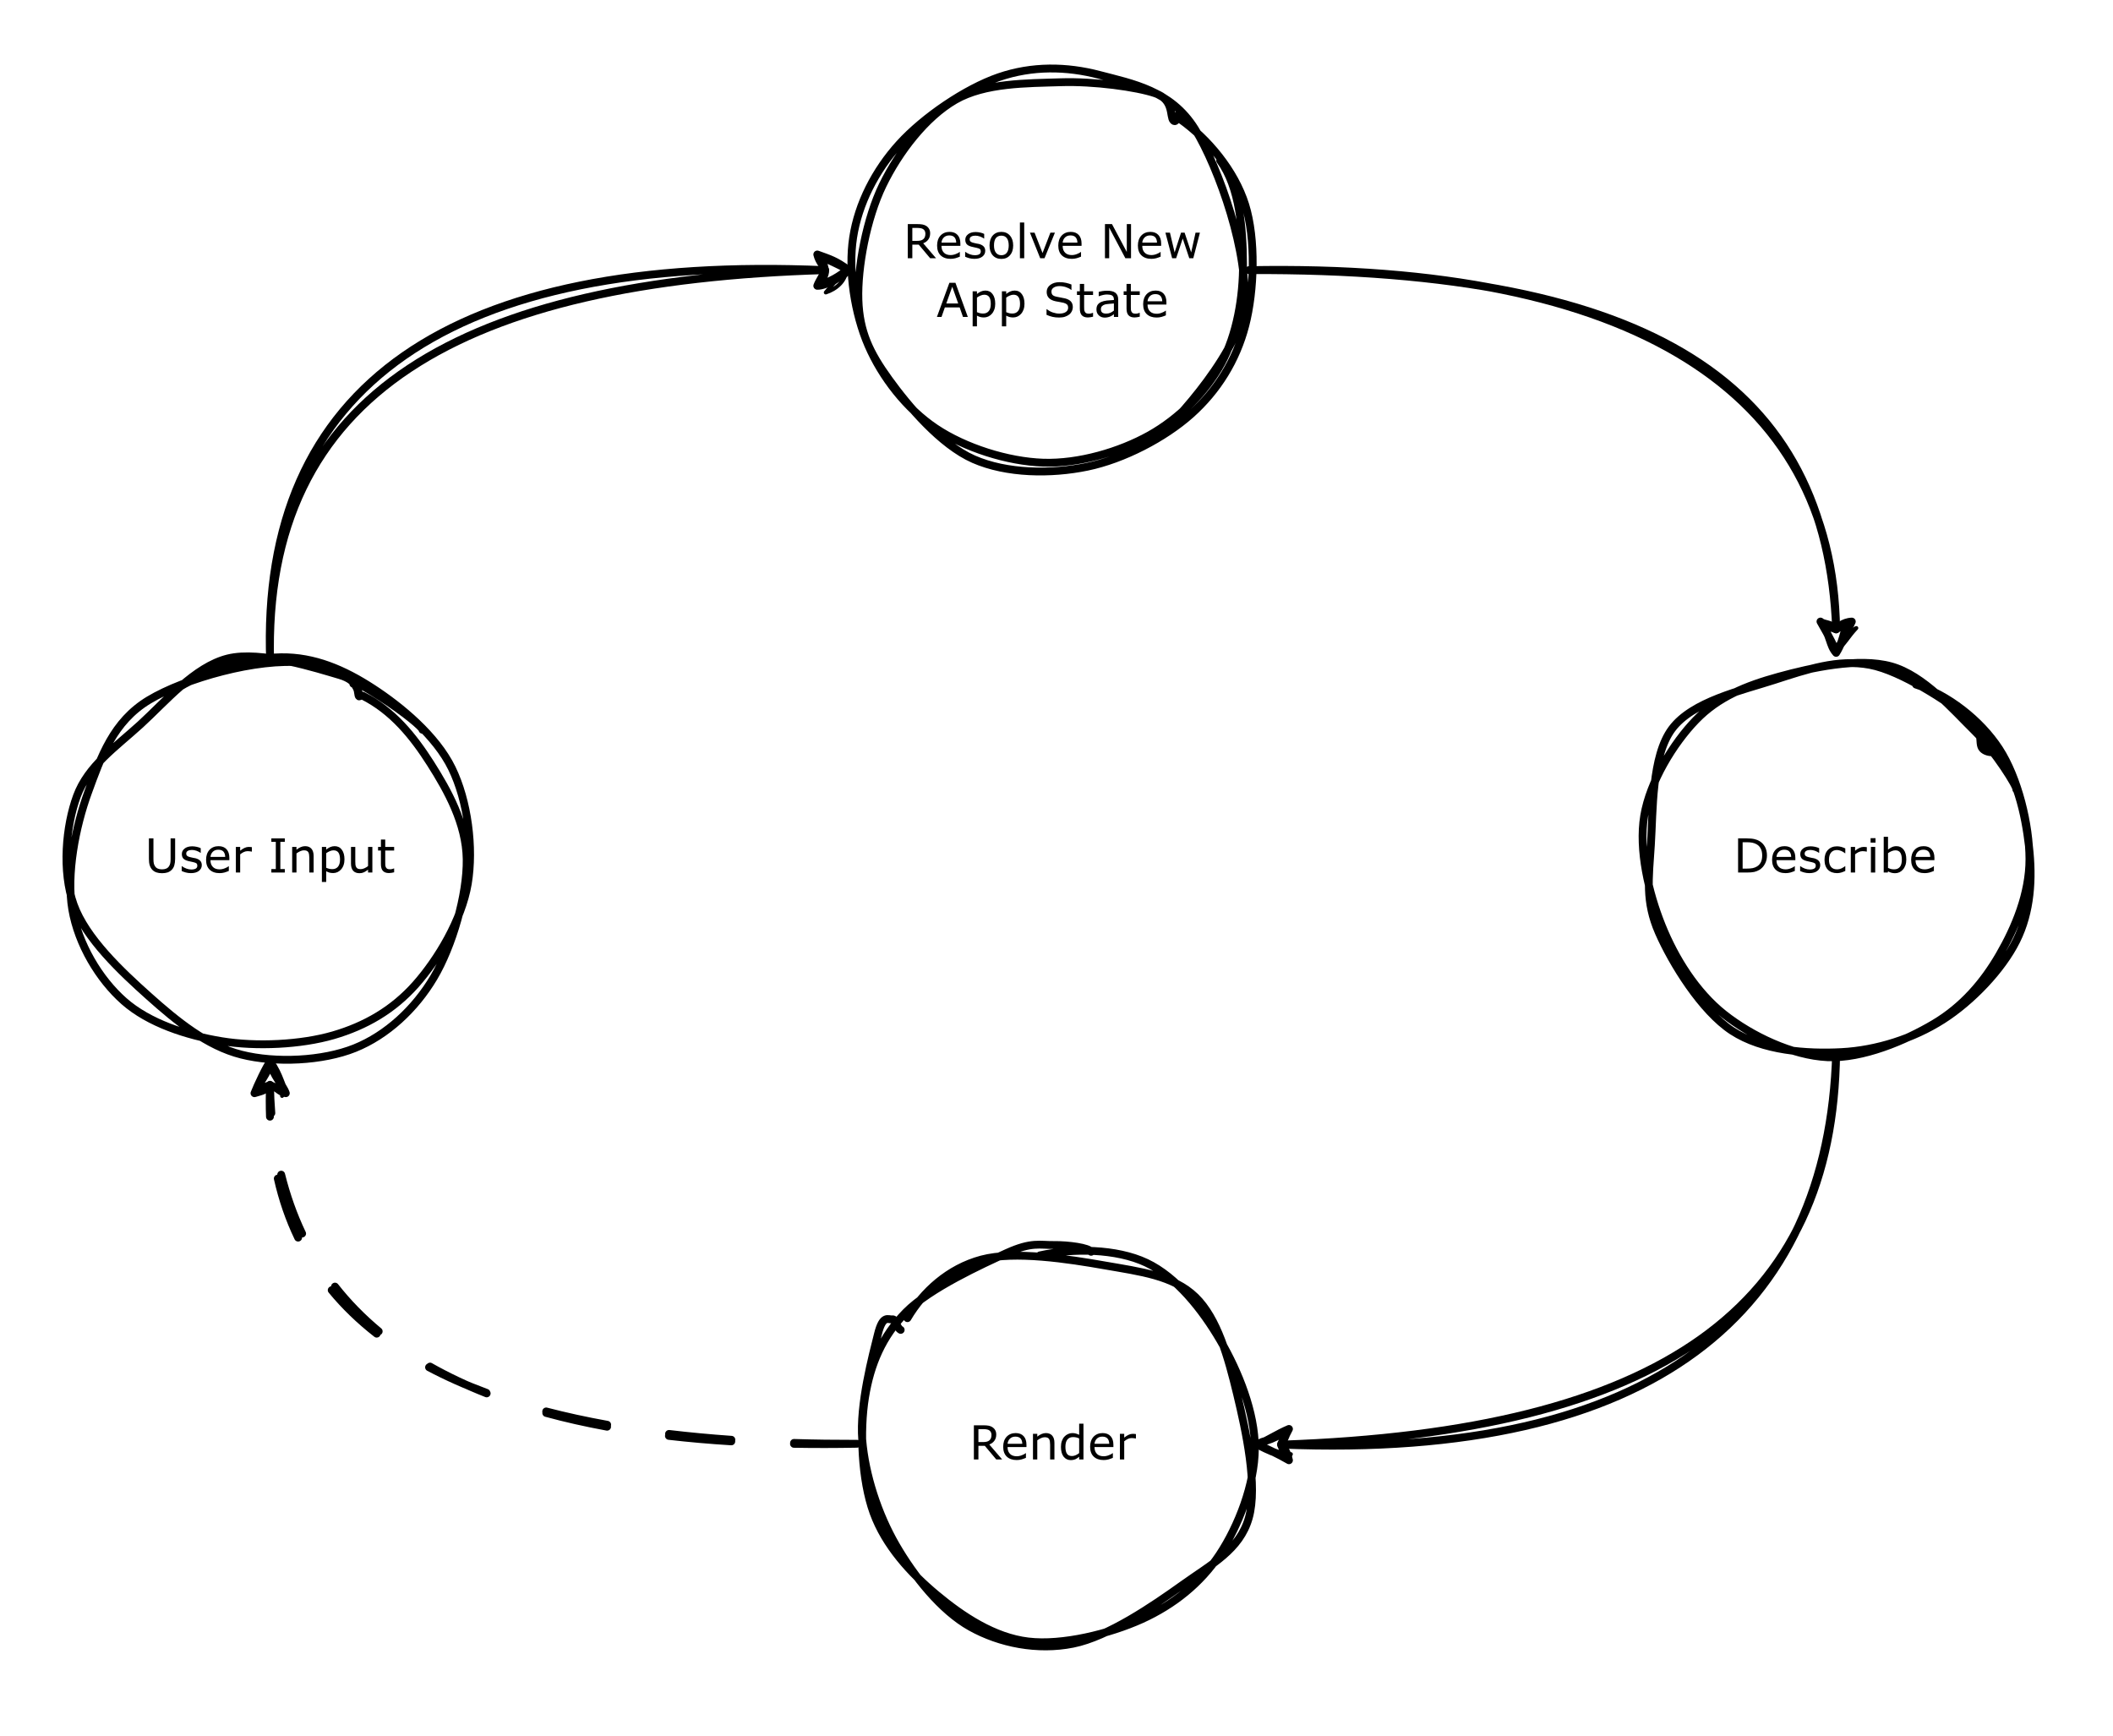 <?xml version="1.0" encoding="UTF-8" standalone="no"?>
<svg
   width="437.04pt"
   height="359.04pt"
   viewBox="0 0 437.04 359.04"
   version="1.1"
   id="svg215"
   xmlns:xlink="http://www.w3.org/1999/xlink"
   xmlns="http://www.w3.org/2000/svg"
   xmlns:svg="http://www.w3.org/2000/svg">
  <defs
     id="defs77">
    <g
       id="g75">
      <g
         id="glyph-0-0">
        <path
           d="M 1.219 0 L 1.219 -7.297 L 8.5 -7.297 L 8.5 0 Z M 1.828 -0.609 L 7.891 -0.609 L 7.891 -6.688 L 1.828 -6.688 Z M 1.828 -0.609 "
           id="path2" />
      </g>
      <g
         id="glyph-0-1">
        <path
           d="M 6.266 -2.844 C 6.266 -2.32 6.207 -1.867 6.094 -1.484 C 5.988 -1.109 5.805 -0.797 5.547 -0.547 C 5.305 -0.305 5.02 -0.129 4.688 -0.016 C 4.363 0.086 3.984 0.141 3.547 0.141 C 3.109 0.141 2.723 0.082 2.391 -0.031 C 2.066 -0.145 1.789 -0.316 1.562 -0.547 C 1.312 -0.805 1.129 -1.117 1.016 -1.484 C 0.898 -1.848 0.844 -2.301 0.844 -2.844 L 0.844 -7.062 L 1.781 -7.062 L 1.781 -2.797 C 1.781 -2.41 1.805 -2.102 1.859 -1.875 C 1.91 -1.656 2 -1.457 2.125 -1.281 C 2.258 -1.07 2.445 -0.914 2.688 -0.812 C 2.926 -0.707 3.211 -0.656 3.547 -0.656 C 3.891 -0.656 4.18 -0.707 4.422 -0.812 C 4.66 -0.914 4.848 -1.07 4.984 -1.281 C 5.109 -1.457 5.195 -1.66 5.25 -1.891 C 5.301 -2.129 5.328 -2.422 5.328 -2.766 L 5.328 -7.062 L 6.266 -7.062 Z M 6.266 -2.844 "
           id="path5" />
      </g>
      <g
         id="glyph-0-2">
        <path
           d="M 4.672 -1.531 C 4.672 -1.039 4.469 -0.641 4.062 -0.328 C 3.664 -0.023 3.117 0.125 2.422 0.125 C 2.035 0.125 1.676 0.078 1.344 -0.016 C 1.02 -0.109 0.742 -0.207 0.516 -0.312 L 0.516 -1.312 L 0.562 -1.312 C 0.844 -1.102 1.156 -0.938 1.5 -0.812 C 1.852 -0.688 2.188 -0.625 2.5 -0.625 C 2.895 -0.625 3.203 -0.688 3.422 -0.812 C 3.641 -0.938 3.75 -1.141 3.75 -1.422 C 3.75 -1.629 3.691 -1.785 3.578 -1.891 C 3.453 -1.992 3.219 -2.082 2.875 -2.156 C 2.75 -2.188 2.582 -2.223 2.375 -2.266 C 2.176 -2.305 1.992 -2.348 1.828 -2.391 C 1.359 -2.516 1.023 -2.691 0.828 -2.922 C 0.641 -3.16 0.547 -3.457 0.547 -3.812 C 0.547 -4.031 0.586 -4.234 0.672 -4.422 C 0.766 -4.617 0.906 -4.789 1.094 -4.938 C 1.27 -5.094 1.492 -5.211 1.766 -5.297 C 2.035 -5.379 2.344 -5.422 2.688 -5.422 C 3 -5.422 3.316 -5.383 3.641 -5.312 C 3.973 -5.238 4.242 -5.145 4.453 -5.031 L 4.453 -4.078 L 4.406 -4.078 C 4.176 -4.242 3.898 -4.383 3.578 -4.5 C 3.254 -4.613 2.938 -4.672 2.625 -4.672 C 2.289 -4.672 2.008 -4.609 1.781 -4.484 C 1.562 -4.359 1.453 -4.172 1.453 -3.922 C 1.453 -3.711 1.52 -3.551 1.656 -3.438 C 1.789 -3.32 2.008 -3.234 2.312 -3.172 C 2.469 -3.129 2.648 -3.086 2.859 -3.047 C 3.066 -3.016 3.238 -2.984 3.375 -2.953 C 3.781 -2.848 4.098 -2.68 4.328 -2.453 C 4.555 -2.223 4.672 -1.914 4.672 -1.531 Z M 4.672 -1.531 "
           id="path8" />
      </g>
      <g
         id="glyph-0-3">
        <path
           d="M 5.312 -2.562 L 1.406 -2.562 C 1.406 -2.227 1.453 -1.941 1.547 -1.703 C 1.648 -1.461 1.785 -1.266 1.953 -1.109 C 2.117 -0.953 2.316 -0.836 2.547 -0.766 C 2.773 -0.691 3.023 -0.656 3.297 -0.656 C 3.648 -0.656 4.008 -0.727 4.375 -0.875 C 4.75 -1.02 5.008 -1.16 5.156 -1.297 L 5.203 -1.297 L 5.203 -0.328 C 4.91 -0.203 4.602 -0.094 4.281 0 C 3.969 0.082 3.641 0.125 3.297 0.125 C 2.422 0.125 1.734 -0.113 1.234 -0.594 C 0.742 -1.07 0.5 -1.75 0.5 -2.625 C 0.5 -3.488 0.734 -4.176 1.203 -4.688 C 1.68 -5.195 2.305 -5.453 3.078 -5.453 C 3.797 -5.453 4.348 -5.238 4.734 -4.812 C 5.117 -4.395 5.312 -3.805 5.312 -3.047 Z M 4.453 -3.234 C 4.441 -3.703 4.32 -4.066 4.094 -4.328 C 3.863 -4.586 3.508 -4.719 3.031 -4.719 C 2.551 -4.719 2.172 -4.578 1.891 -4.297 C 1.609 -4.016 1.445 -3.66 1.406 -3.234 Z M 4.453 -3.234 "
           id="path11" />
      </g>
      <g
         id="glyph-0-4">
        <path
           d="M 4.188 -4.328 L 4.141 -4.328 C 4.004 -4.359 3.875 -4.379 3.75 -4.391 C 3.625 -4.41 3.477 -4.422 3.312 -4.422 C 3.031 -4.422 2.758 -4.359 2.5 -4.234 C 2.25 -4.109 2.004 -3.953 1.766 -3.766 L 1.766 0 L 0.875 0 L 0.875 -5.297 L 1.766 -5.297 L 1.766 -4.516 C 2.117 -4.797 2.43 -4.992 2.703 -5.109 C 2.973 -5.234 3.25 -5.297 3.531 -5.297 C 3.688 -5.297 3.801 -5.289 3.875 -5.281 C 3.945 -5.281 4.051 -5.27 4.188 -5.25 Z M 4.188 -4.328 "
           id="path14" />
      </g>
      <g
         id="glyph-0-5" />
      <g
         id="glyph-0-6">
        <path
           d="M 3.438 0 L 0.656 0 L 0.656 -0.719 L 1.578 -0.719 L 1.578 -6.344 L 0.656 -6.344 L 0.656 -7.062 L 3.438 -7.062 L 3.438 -6.344 L 2.516 -6.344 L 2.516 -0.719 L 3.438 -0.719 Z M 3.438 0 "
           id="path18" />
      </g>
      <g
         id="glyph-0-7">
        <path
           d="M 5.312 0 L 4.422 0 L 4.422 -3.016 C 4.422 -3.266 4.406 -3.492 4.375 -3.703 C 4.344 -3.922 4.289 -4.086 4.219 -4.203 C 4.133 -4.336 4.02 -4.438 3.875 -4.5 C 3.727 -4.562 3.535 -4.594 3.297 -4.594 C 3.055 -4.594 2.801 -4.531 2.531 -4.406 C 2.27 -4.289 2.016 -4.141 1.766 -3.953 L 1.766 0 L 0.875 0 L 0.875 -5.297 L 1.766 -5.297 L 1.766 -4.719 C 2.047 -4.945 2.332 -5.125 2.625 -5.25 C 2.926 -5.383 3.234 -5.453 3.547 -5.453 C 4.117 -5.453 4.555 -5.273 4.859 -4.922 C 5.16 -4.578 5.312 -4.082 5.312 -3.438 Z M 5.312 0 "
           id="path21" />
      </g>
      <g
         id="glyph-0-8">
        <path
           d="M 5.547 -2.719 C 5.547 -2.281 5.484 -1.883 5.359 -1.531 C 5.234 -1.176 5.055 -0.875 4.828 -0.625 C 4.617 -0.395 4.375 -0.211 4.094 -0.078 C 3.812 0.047 3.516 0.109 3.203 0.109 C 2.922 0.109 2.664 0.078 2.438 0.016 C 2.219 -0.047 1.992 -0.141 1.766 -0.266 L 1.766 1.953 L 0.875 1.953 L 0.875 -5.297 L 1.766 -5.297 L 1.766 -4.75 C 2.004 -4.945 2.27 -5.113 2.562 -5.25 C 2.863 -5.383 3.18 -5.453 3.516 -5.453 C 4.148 -5.453 4.645 -5.207 5 -4.719 C 5.363 -4.238 5.547 -3.57 5.547 -2.719 Z M 4.625 -2.688 C 4.625 -3.332 4.516 -3.812 4.297 -4.125 C 4.078 -4.438 3.738 -4.594 3.281 -4.594 C 3.031 -4.594 2.773 -4.535 2.516 -4.422 C 2.254 -4.316 2.004 -4.176 1.766 -4 L 1.766 -0.984 C 2.023 -0.879 2.242 -0.805 2.422 -0.766 C 2.609 -0.723 2.816 -0.703 3.047 -0.703 C 3.535 -0.703 3.922 -0.867 4.203 -1.203 C 4.484 -1.535 4.625 -2.031 4.625 -2.688 Z M 4.625 -2.688 "
           id="path24" />
      </g>
      <g
         id="glyph-0-9">
        <path
           d="M 5.266 0 L 4.375 0 L 4.375 -0.594 C 4.07 -0.352 3.785 -0.172 3.516 -0.047 C 3.242 0.078 2.941 0.141 2.609 0.141 C 2.047 0.141 1.609 -0.023 1.297 -0.359 C 0.992 -0.703 0.844 -1.203 0.844 -1.859 L 0.844 -5.297 L 1.734 -5.297 L 1.734 -2.281 C 1.734 -2.008 1.742 -1.781 1.766 -1.594 C 1.797 -1.406 1.852 -1.238 1.938 -1.094 C 2.02 -0.957 2.129 -0.859 2.266 -0.797 C 2.398 -0.734 2.598 -0.703 2.859 -0.703 C 3.086 -0.703 3.336 -0.758 3.609 -0.875 C 3.891 -1 4.145 -1.156 4.375 -1.344 L 4.375 -5.297 L 5.266 -5.297 Z M 5.266 0 "
           id="path27" />
      </g>
      <g
         id="glyph-0-10">
        <path
           d="M 3.625 -0.047 C 3.457 -0.004 3.273 0.031 3.078 0.062 C 2.879 0.094 2.703 0.109 2.547 0.109 C 2.004 0.109 1.594 -0.035 1.312 -0.328 C 1.031 -0.617 0.891 -1.086 0.891 -1.734 L 0.891 -4.547 L 0.297 -4.547 L 0.297 -5.297 L 0.891 -5.297 L 0.891 -6.828 L 1.781 -6.828 L 1.781 -5.297 L 3.625 -5.297 L 3.625 -4.547 L 1.781 -4.547 L 1.781 -2.141 C 1.781 -1.859 1.785 -1.641 1.797 -1.484 C 1.816 -1.328 1.863 -1.18 1.938 -1.047 C 2.008 -0.922 2.102 -0.828 2.219 -0.766 C 2.344 -0.703 2.531 -0.672 2.781 -0.672 C 2.926 -0.672 3.078 -0.691 3.234 -0.734 C 3.398 -0.785 3.516 -0.82 3.578 -0.844 L 3.625 -0.844 Z M 3.625 -0.047 "
           id="path30" />
      </g>
      <g
         id="glyph-0-11">
        <path
           d="M 6.797 0 L 5.578 0 L 3.219 -2.812 L 1.891 -2.812 L 1.891 0 L 0.953 0 L 0.953 -7.062 L 2.922 -7.062 C 3.348 -7.062 3.703 -7.035 3.984 -6.984 C 4.273 -6.93 4.535 -6.832 4.766 -6.688 C 5.023 -6.52 5.223 -6.312 5.359 -6.062 C 5.504 -5.82 5.578 -5.516 5.578 -5.141 C 5.578 -4.629 5.445 -4.203 5.188 -3.859 C 4.938 -3.516 4.586 -3.258 4.141 -3.094 Z M 4.594 -5.078 C 4.594 -5.273 4.555 -5.453 4.484 -5.609 C 4.422 -5.766 4.305 -5.898 4.141 -6.016 C 4.004 -6.109 3.844 -6.172 3.656 -6.203 C 3.469 -6.242 3.25 -6.266 3 -6.266 L 1.891 -6.266 L 1.891 -3.594 L 2.844 -3.594 C 3.133 -3.594 3.391 -3.617 3.609 -3.672 C 3.836 -3.723 4.031 -3.82 4.188 -3.969 C 4.32 -4.094 4.422 -4.238 4.484 -4.406 C 4.555 -4.582 4.594 -4.805 4.594 -5.078 Z M 4.594 -5.078 "
           id="path33" />
      </g>
      <g
         id="glyph-0-12">
        <path
           d="M 5.391 -2.641 C 5.391 -1.785 5.164 -1.109 4.719 -0.609 C 4.281 -0.109 3.691 0.141 2.953 0.141 C 2.203 0.141 1.602 -0.109 1.156 -0.609 C 0.719 -1.109 0.5 -1.785 0.5 -2.641 C 0.5 -3.504 0.719 -4.188 1.156 -4.688 C 1.602 -5.195 2.203 -5.453 2.953 -5.453 C 3.691 -5.453 4.281 -5.195 4.719 -4.688 C 5.164 -4.188 5.391 -3.504 5.391 -2.641 Z M 4.469 -2.641 C 4.469 -3.328 4.332 -3.836 4.062 -4.172 C 3.801 -4.504 3.43 -4.672 2.953 -4.672 C 2.461 -4.672 2.082 -4.504 1.812 -4.172 C 1.551 -3.836 1.422 -3.328 1.422 -2.641 C 1.422 -1.984 1.555 -1.484 1.828 -1.141 C 2.098 -0.797 2.473 -0.625 2.953 -0.625 C 3.422 -0.625 3.789 -0.789 4.062 -1.125 C 4.332 -1.469 4.469 -1.973 4.469 -2.641 Z M 4.469 -2.641 "
           id="path36" />
      </g>
      <g
         id="glyph-0-13">
        <path
           d="M 1.781 0 L 0.891 0 L 0.891 -7.391 L 1.781 -7.391 Z M 1.781 0 "
           id="path39" />
      </g>
      <g
         id="glyph-0-14">
        <path
           d="M 5.469 -5.297 L 3.312 0 L 2.422 0 L 0.297 -5.297 L 1.25 -5.297 L 2.906 -1.078 L 4.531 -5.297 Z M 5.469 -5.297 "
           id="path42" />
      </g>
      <g
         id="glyph-0-15">
        <path
           d="M 6.344 0 L 5.172 0 L 1.828 -6.328 L 1.828 0 L 0.953 0 L 0.953 -7.062 L 2.406 -7.062 L 5.469 -1.297 L 5.469 -7.062 L 6.344 -7.062 Z M 6.344 0 "
           id="path45" />
      </g>
      <g
         id="glyph-0-16">
        <path
           d="M 7.547 -5.297 L 6.172 0 L 5.344 0 L 3.984 -4.078 L 2.625 0 L 1.797 0 L 0.406 -5.297 L 1.344 -5.297 L 2.312 -1.203 L 3.641 -5.297 L 4.375 -5.297 L 5.734 -1.203 L 6.641 -5.297 Z M 7.547 -5.297 "
           id="path48" />
      </g>
      <g
         id="glyph-0-17">
        <path
           d="M 6.516 0 L 5.516 0 L 4.828 -1.969 L 1.766 -1.969 L 1.078 0 L 0.125 0 L 2.703 -7.062 L 3.953 -7.062 Z M 4.531 -2.781 L 3.297 -6.25 L 2.062 -2.781 Z M 4.531 -2.781 "
           id="path51" />
      </g>
      <g
         id="glyph-0-18">
        <path
           d="M 6.078 -2.016 C 6.078 -1.742 6.016 -1.473 5.891 -1.203 C 5.766 -0.93 5.586 -0.703 5.359 -0.516 C 5.098 -0.316 4.801 -0.16 4.469 -0.047 C 4.133 0.066 3.727 0.125 3.25 0.125 C 2.738 0.125 2.281 0.078 1.875 -0.016 C 1.469 -0.109 1.055 -0.25 0.641 -0.438 L 0.641 -1.609 L 0.703 -1.609 C 1.055 -1.316 1.469 -1.086 1.938 -0.922 C 2.406 -0.766 2.848 -0.688 3.266 -0.688 C 3.848 -0.688 4.301 -0.797 4.625 -1.016 C 4.945 -1.234 5.109 -1.523 5.109 -1.891 C 5.109 -2.203 5.031 -2.43 4.875 -2.578 C 4.719 -2.723 4.484 -2.836 4.172 -2.922 C 3.93 -2.984 3.672 -3.035 3.391 -3.078 C 3.117 -3.117 2.832 -3.172 2.531 -3.234 C 1.895 -3.367 1.426 -3.598 1.125 -3.922 C 0.82 -4.242 0.672 -4.66 0.672 -5.172 C 0.672 -5.766 0.922 -6.25 1.422 -6.625 C 1.922 -7 2.555 -7.188 3.328 -7.188 C 3.828 -7.188 4.281 -7.141 4.688 -7.047 C 5.102 -6.953 5.473 -6.836 5.797 -6.703 L 5.797 -5.594 L 5.734 -5.594 C 5.461 -5.82 5.109 -6.008 4.672 -6.156 C 4.234 -6.301 3.785 -6.375 3.328 -6.375 C 2.828 -6.375 2.422 -6.27 2.109 -6.062 C 1.805 -5.852 1.656 -5.586 1.656 -5.266 C 1.656 -4.973 1.727 -4.738 1.875 -4.562 C 2.031 -4.395 2.301 -4.27 2.688 -4.188 C 2.883 -4.145 3.172 -4.086 3.547 -4.016 C 3.922 -3.953 4.238 -3.891 4.5 -3.828 C 5.02 -3.691 5.41 -3.484 5.672 -3.203 C 5.941 -2.922 6.078 -2.523 6.078 -2.016 Z M 6.078 -2.016 "
           id="path54" />
      </g>
      <g
         id="glyph-0-19">
        <path
           d="M 5 0 L 4.109 0 L 4.109 -0.562 C 4.023 -0.508 3.914 -0.43 3.781 -0.328 C 3.656 -0.234 3.523 -0.16 3.391 -0.109 C 3.242 -0.035 3.07 0.02 2.875 0.062 C 2.688 0.113 2.461 0.141 2.203 0.141 C 1.723 0.141 1.316 -0.016 0.984 -0.328 C 0.66 -0.641 0.5 -1.039 0.5 -1.531 C 0.5 -1.938 0.582 -2.266 0.75 -2.516 C 0.926 -2.766 1.172 -2.957 1.484 -3.094 C 1.805 -3.238 2.191 -3.336 2.641 -3.391 C 3.098 -3.441 3.586 -3.477 4.109 -3.5 L 4.109 -3.641 C 4.109 -3.836 4.07 -4.004 4 -4.141 C 3.926 -4.273 3.828 -4.379 3.703 -4.453 C 3.566 -4.523 3.41 -4.57 3.234 -4.594 C 3.055 -4.625 2.875 -4.641 2.688 -4.641 C 2.445 -4.641 2.18 -4.609 1.891 -4.547 C 1.609 -4.484 1.316 -4.395 1.016 -4.281 L 0.969 -4.281 L 0.969 -5.188 C 1.133 -5.238 1.383 -5.289 1.719 -5.344 C 2.051 -5.395 2.375 -5.422 2.688 -5.422 C 3.062 -5.422 3.383 -5.391 3.656 -5.328 C 3.938 -5.273 4.18 -5.172 4.391 -5.016 C 4.586 -4.867 4.738 -4.68 4.844 -4.453 C 4.945 -4.223 5 -3.938 5 -3.594 Z M 4.109 -1.312 L 4.109 -2.781 C 3.836 -2.758 3.516 -2.734 3.141 -2.703 C 2.773 -2.672 2.484 -2.629 2.266 -2.578 C 2.016 -2.504 1.812 -2.391 1.656 -2.234 C 1.5 -2.078 1.422 -1.863 1.422 -1.594 C 1.422 -1.289 1.508 -1.062 1.688 -0.906 C 1.875 -0.758 2.156 -0.688 2.531 -0.688 C 2.844 -0.688 3.129 -0.742 3.391 -0.859 C 3.648 -0.984 3.891 -1.133 4.109 -1.312 Z M 4.109 -1.312 "
           id="path57" />
      </g>
      <g
         id="glyph-0-20">
        <path
           d="M 6.922 -3.531 C 6.922 -2.883 6.781 -2.301 6.5 -1.781 C 6.219 -1.258 5.844 -0.852 5.375 -0.562 C 5.051 -0.363 4.691 -0.219 4.297 -0.125 C 3.898 -0.039 3.379 0 2.734 0 L 0.953 0 L 0.953 -7.062 L 2.719 -7.062 C 3.406 -7.062 3.953 -7.008 4.359 -6.906 C 4.766 -6.812 5.109 -6.676 5.391 -6.5 C 5.867 -6.207 6.242 -5.812 6.516 -5.312 C 6.785 -4.812 6.922 -4.219 6.922 -3.531 Z M 5.938 -3.547 C 5.938 -4.098 5.836 -4.562 5.641 -4.938 C 5.453 -5.32 5.164 -5.625 4.781 -5.844 C 4.5 -6 4.203 -6.109 3.891 -6.172 C 3.578 -6.234 3.203 -6.266 2.766 -6.266 L 1.891 -6.266 L 1.891 -0.812 L 2.766 -0.812 C 3.223 -0.812 3.617 -0.844 3.953 -0.906 C 4.285 -0.969 4.598 -1.094 4.891 -1.281 C 5.234 -1.5 5.492 -1.789 5.672 -2.156 C 5.848 -2.531 5.938 -2.992 5.938 -3.547 Z M 5.938 -3.547 "
           id="path60" />
      </g>
      <g
         id="glyph-0-21">
        <path
           d="M 4.797 -0.328 C 4.504 -0.191 4.223 -0.082 3.953 0 C 3.68 0.082 3.395 0.125 3.094 0.125 C 2.719 0.125 2.367 0.066 2.047 -0.047 C 1.723 -0.16 1.445 -0.332 1.219 -0.562 C 0.988 -0.789 0.812 -1.078 0.688 -1.422 C 0.562 -1.773 0.5 -2.18 0.5 -2.641 C 0.5 -3.504 0.734 -4.18 1.203 -4.672 C 1.68 -5.172 2.312 -5.422 3.094 -5.422 C 3.395 -5.422 3.691 -5.379 3.984 -5.297 C 4.285 -5.211 4.555 -5.109 4.797 -4.984 L 4.797 -3.984 L 4.75 -3.984 C 4.477 -4.203 4.195 -4.367 3.906 -4.484 C 3.613 -4.598 3.332 -4.656 3.062 -4.656 C 2.551 -4.656 2.148 -4.484 1.859 -4.141 C 1.566 -3.797 1.422 -3.297 1.422 -2.641 C 1.422 -2.004 1.562 -1.516 1.844 -1.172 C 2.133 -0.828 2.539 -0.656 3.062 -0.656 C 3.238 -0.656 3.422 -0.676 3.609 -0.719 C 3.797 -0.77 3.961 -0.832 4.109 -0.906 C 4.242 -0.977 4.367 -1.051 4.484 -1.125 C 4.598 -1.195 4.688 -1.258 4.75 -1.312 L 4.797 -1.312 Z M 4.797 -0.328 "
           id="path63" />
      </g>
      <g
         id="glyph-0-22">
        <path
           d="M 1.844 -6.188 L 0.828 -6.188 L 0.828 -7.109 L 1.844 -7.109 Z M 1.781 0 L 0.891 0 L 0.891 -5.297 L 1.781 -5.297 Z M 1.781 0 "
           id="path66" />
      </g>
      <g
         id="glyph-0-23">
        <path
           d="M 5.547 -2.688 C 5.547 -2.25 5.484 -1.852 5.359 -1.5 C 5.234 -1.145 5.062 -0.848 4.844 -0.609 C 4.625 -0.359 4.379 -0.172 4.109 -0.047 C 3.836 0.078 3.539 0.141 3.219 0.141 C 2.914 0.141 2.648 0.102 2.422 0.031 C 2.203 -0.031 1.984 -0.125 1.766 -0.25 L 1.719 0 L 0.875 0 L 0.875 -7.391 L 1.766 -7.391 L 1.766 -4.75 C 2.016 -4.945 2.281 -5.113 2.562 -5.25 C 2.844 -5.383 3.16 -5.453 3.516 -5.453 C 4.141 -5.453 4.633 -5.207 5 -4.719 C 5.363 -4.238 5.547 -3.562 5.547 -2.688 Z M 4.625 -2.672 C 4.625 -3.297 4.52 -3.77 4.312 -4.094 C 4.102 -4.426 3.766 -4.594 3.297 -4.594 C 3.035 -4.594 2.77 -4.535 2.5 -4.422 C 2.238 -4.316 1.992 -4.176 1.766 -4 L 1.766 -0.953 C 2.023 -0.836 2.242 -0.758 2.422 -0.719 C 2.609 -0.676 2.816 -0.656 3.047 -0.656 C 3.535 -0.656 3.922 -0.816 4.203 -1.141 C 4.484 -1.461 4.625 -1.973 4.625 -2.672 Z M 4.625 -2.672 "
           id="path69" />
      </g>
      <g
         id="glyph-0-24">
        <path
           d="M 5.172 0 L 4.281 0 L 4.281 -0.562 C 4.031 -0.332 3.766 -0.156 3.484 -0.031 C 3.203 0.082 2.898 0.141 2.578 0.141 C 1.941 0.141 1.438 -0.098 1.062 -0.578 C 0.695 -1.066 0.516 -1.742 0.516 -2.609 C 0.516 -3.055 0.578 -3.457 0.703 -3.812 C 0.828 -4.164 1 -4.461 1.219 -4.703 C 1.438 -4.941 1.688 -5.125 1.969 -5.25 C 2.258 -5.383 2.555 -5.453 2.859 -5.453 C 3.141 -5.453 3.383 -5.422 3.594 -5.359 C 3.812 -5.297 4.039 -5.207 4.281 -5.094 L 4.281 -7.391 L 5.172 -7.391 Z M 4.281 -1.312 L 4.281 -4.344 C 4.039 -4.457 3.828 -4.531 3.641 -4.562 C 3.453 -4.602 3.242 -4.625 3.016 -4.625 C 2.516 -4.625 2.125 -4.453 1.844 -4.109 C 1.57 -3.766 1.438 -3.27 1.438 -2.625 C 1.438 -2 1.539 -1.52 1.75 -1.188 C 1.969 -0.863 2.316 -0.703 2.797 -0.703 C 3.047 -0.703 3.301 -0.758 3.562 -0.875 C 3.82 -0.988 4.062 -1.133 4.281 -1.312 Z M 4.281 -1.312 "
           id="path72" />
      </g>
    </g>
  </defs>
  <path
     fill="none"
     stroke-width="2.16"
     stroke-linecap="round"
     stroke-linejoin="round"
     stroke="rgb(0%, 0%, 0%)"
     stroke-opacity="1"
     stroke-miterlimit="10"
     d="M 74.501 182.469 C 72.39 107.78 128.052 77.471 227.552 74.501 M 74.501 182.469 C 71.51 105.831 125.061 70.082 227.552 74.501 "
     transform="matrix(0.75, 0, 0, 0.75, 0, 0)"
     id="path79" />
  <path
     fill="none"
     stroke-width="1.08"
     stroke-linecap="round"
     stroke-linejoin="round"
     stroke="rgb(0%, 0%, 0%)"
     stroke-opacity="1"
     stroke-miterlimit="10"
     d="M 225.462 70.103 L 225.462 70.103 M 225.462 70.103 L 225.462 70.103 M 227.729 80.661 C 230.559 79.759 233.363 77.471 233.399 74.141 M 227.729 80.661 C 229.371 78.618 231.252 76.752 233.399 74.141 "
     transform="matrix(0.75, 0, 0, 0.75, 0, 0)"
     id="path81" />
  <path
     fill="none"
     stroke-width="2.16"
     stroke-linecap="round"
     stroke-linejoin="round"
     stroke="rgb(0%, 0%, 0%)"
     stroke-opacity="1"
     stroke-miterlimit="10"
     d="M 234.03 74.501 C 232.821 75.981 227.651 78.931 225.389 78.821 M 234.03 74.501 C 232.159 75.21 231.018 77.039 225.389 78.821 M 225.389 78.821 C 226.452 77.492 227.698 75.939 227.552 74.501 M 225.389 78.821 C 225.848 77.518 227.312 75.449 227.552 74.501 M 227.552 74.501 C 227.041 72.27 226.442 70.582 225.389 70.181 M 227.552 74.501 C 227.218 73.38 225.858 72.208 225.389 70.181 M 225.389 70.181 C 229.73 72.401 230.382 72.432 234.03 74.501 M 225.389 70.181 C 228.87 71.452 230.439 71.848 234.03 74.501 "
     transform="matrix(0.75, 0, 0, 0.75, 0, 0)"
     id="path83" />
  <path
     fill="none"
     stroke-width="2.16"
     stroke-linecap="round"
     stroke-linejoin="round"
     stroke="rgb(0%, 0%, 0%)"
     stroke-opacity="1"
     stroke-miterlimit="10"
     d="M 47.751 190.573 C 55.521 185.299 68.341 181.39 77.497 181.26 C 86.659 181.119 94.872 184.679 102.731 189.791 C 110.579 194.887 120.241 202.892 124.618 211.882 C 129.001 220.871 130.679 233.78 129.011 243.717 C 127.338 253.661 120.798 264.568 114.618 271.53 C 108.432 278.493 100.839 282.912 91.922 285.512 C 83.001 288.107 70.728 288.712 61.108 287.138 C 51.483 285.57 41.039 282.151 34.181 276.09 C 27.318 270.029 21.58 260.399 19.928 250.8 C 18.292 241.19 20.778 228.068 24.311 218.448 C 27.828 208.823 31.19 198.999 41.07 193.058 C 50.941 187.112 70.978 181.411 83.548 182.771 C 96.128 184.142 116.848 200.182 116.509 201.261 M 100.031 191.87 C 108.249 195.992 113.94 203.038 118.719 210.547 C 123.498 218.073 128.547 227.109 128.699 236.948 C 128.85 246.792 124.78 260.889 119.631 269.571 C 114.482 278.258 106.66 285.517 97.811 289.072 C 88.968 292.62 76.038 293.241 66.58 290.849 C 57.121 288.472 48.778 281.651 41.07 274.761 C 33.358 267.872 23.639 258.721 20.329 249.518 C 17.02 240.309 18.151 227.828 21.21 219.547 C 24.269 211.261 31.768 206.128 38.71 199.812 C 45.651 193.48 53.682 183.86 62.838 181.588 C 71.989 179.311 87.618 184.418 93.653 186.169 C 99.692 187.91 98.4 191.651 99.031 192.053 C 99.651 192.438 97.9 188.17 97.431 188.561 "
     transform="matrix(0.75, 0, 0, 0.75, 0, 0)"
     id="path85" />
  <g
     fill="#000000"
     fill-opacity="1"
     id="g107">
    <use
       xlink:href="#glyph-0-1"
       x="29.957"
       y="180.473"
       id="use87" />
    <use
       xlink:href="#glyph-0-2"
       x="37.065"
       y="180.473"
       id="use89" />
    <use
       xlink:href="#glyph-0-3"
       x="42.125"
       y="180.473"
       id="use91" />
    <use
       xlink:href="#glyph-0-4"
       x="47.91"
       y="180.473"
       id="use93" />
    <use
       xlink:href="#glyph-0-5"
       x="52.054"
       y="180.473"
       id="use95" />
    <use
       xlink:href="#glyph-0-6"
       x="55.469"
       y="180.473"
       id="use97" />
    <use
       xlink:href="#glyph-0-7"
       x="59.556"
       y="180.473"
       id="use99" />
    <use
       xlink:href="#glyph-0-8"
       x="65.702"
       y="180.473"
       id="use101" />
    <use
       xlink:href="#glyph-0-9"
       x="71.752"
       y="180.473"
       id="use103" />
    <use
       xlink:href="#glyph-0-10"
       x="77.898"
       y="180.473"
       id="use105" />
  </g>
  <path
     fill="none"
     stroke-width="2.16"
     stroke-linecap="round"
     stroke-linejoin="round"
     stroke="rgb(0%, 0%, 0%)"
     stroke-opacity="1"
     stroke-miterlimit="10"
     d="M 344.421 74.501 C 450.299 72.521 505.482 108.031 506.368 173.568 M 344.421 74.501 C 456.782 74.011 503.851 106.681 506.368 173.568 "
     transform="matrix(0.75, 0, 0, 0.75, 0, 0)"
     id="path109" />
  <path
     fill="none"
     stroke-width="1.08"
     stroke-linecap="round"
     stroke-linejoin="round"
     stroke="rgb(0%, 0%, 0%)"
     stroke-opacity="1"
     stroke-miterlimit="10"
     d="M 501.87 171.609 L 501.87 171.609 M 501.87 171.609 L 501.87 171.609 M 506.269 179.723 C 508.812 177.091 510.829 173.422 511.939 173.208 M 506.269 179.723 C 508.812 177.591 509.588 175.689 511.939 173.208 "
     transform="matrix(0.75, 0, 0, 0.75, 0, 0)"
     id="path111" />
  <path
     fill="none"
     stroke-width="2.16"
     stroke-linecap="round"
     stroke-linejoin="round"
     stroke="rgb(0%, 0%, 0%)"
     stroke-opacity="1"
     stroke-miterlimit="10"
     d="M 506.368 180.051 C 506.149 178.831 504.439 175.559 502.047 171.411 M 506.368 180.051 C 504.419 177.862 505.002 175.501 502.047 171.411 M 502.047 171.411 C 502.902 172.26 504.94 171.88 506.368 173.568 M 502.047 171.411 C 503.47 172.64 504.679 172.948 506.368 173.568 M 506.368 173.568 C 506.55 173.208 508.212 171.52 510.688 171.421 M 506.368 173.568 C 506.988 173.162 508.171 172.338 510.688 171.421 M 510.688 171.421 C 508.082 172.588 509.051 175.84 506.368 180.051 M 510.688 171.421 C 509.75 173.589 508.629 175.283 506.368 180.051 "
     transform="matrix(0.75, 0, 0, 0.75, 0, 0)"
     id="path113" />
  <path
     fill="none"
     stroke-width="2.16"
     stroke-linecap="round"
     stroke-linejoin="round"
     stroke="rgb(0%, 0%, 0%)"
     stroke-opacity="1"
     stroke-miterlimit="10"
     d="M 336.489 44.239 C 341.899 51.691 342.748 63.239 342.8 72.568 C 342.852 81.891 341.101 92.292 336.792 100.208 C 332.482 108.119 325.129 115.477 316.952 120.043 C 308.76 124.608 297.509 127.922 287.691 127.599 C 277.872 127.271 266.069 123.492 258.028 118.099 C 249.992 112.71 243.248 104.018 239.46 95.252 C 235.671 86.471 233.852 74.73 235.28 65.47 C 236.708 56.209 241.362 47.032 248.059 39.658 C 254.75 32.3 266.251 24.462 275.439 21.288 C 284.631 18.12 294.179 18.281 303.189 20.658 C 312.21 23.039 322.909 24.91 329.543 35.578 C 336.171 46.25 344.681 70.592 342.988 84.668 C 341.289 98.749 320.178 120.491 319.36 120.069 M 325.66 33.008 C 333.05 38.282 340.45 47.011 343.41 56.47 C 346.37 65.928 345.932 80.14 343.431 89.76 C 340.94 99.39 335.702 107.76 328.433 114.248 C 321.158 120.741 309.813 126.661 299.828 128.719 C 289.838 130.788 277.622 130.648 268.508 126.64 C 259.398 122.627 250.461 111.991 245.161 104.659 C 239.872 97.332 237.021 91.589 236.729 82.651 C 236.442 73.719 238.98 60.258 243.42 51.081 C 247.871 41.899 255.24 32.3 263.411 27.568 C 271.588 22.831 283.292 22.982 292.501 22.68 C 301.699 22.383 313.44 23.988 318.62 25.749 C 323.81 27.511 322.559 32.222 323.602 33.238 C 324.628 34.249 324.91 30.689 324.832 31.841 "
     transform="matrix(0.75, 0, 0, 0.75, 0, 0)"
     id="path115" />
  <g
     fill="#000000"
     fill-opacity="1"
     id="g119">
    <use
       xlink:href="#glyph-0-11"
       x="186.809"
       y="53.414"
       id="use117" />
  </g>
  <g
     fill="#000000"
     fill-opacity="1"
     id="g131">
    <use
       xlink:href="#glyph-0-3"
       x="193.324"
       y="53.414"
       id="use121" />
    <use
       xlink:href="#glyph-0-2"
       x="199.109"
       y="53.414"
       id="use123" />
    <use
       xlink:href="#glyph-0-12"
       x="204.169"
       y="53.414"
       id="use125" />
    <use
       xlink:href="#glyph-0-13"
       x="210.063"
       y="53.414"
       id="use127" />
    <use
       xlink:href="#glyph-0-14"
       x="212.728"
       y="53.414"
       id="use129" />
  </g>
  <g
     fill="#000000"
     fill-opacity="1"
     id="g143">
    <use
       xlink:href="#glyph-0-3"
       x="218.39"
       y="53.414"
       id="use133" />
    <use
       xlink:href="#glyph-0-5"
       x="224.176"
       y="53.414"
       id="use135" />
    <use
       xlink:href="#glyph-0-15"
       x="227.59"
       y="53.414"
       id="use137" />
    <use
       xlink:href="#glyph-0-3"
       x="234.854"
       y="53.414"
       id="use139" />
    <use
       xlink:href="#glyph-0-16"
       x="240.64"
       y="53.414"
       id="use141" />
  </g>
  <g
     fill="#000000"
     fill-opacity="1"
     id="g163">
    <use
       xlink:href="#glyph-0-17"
       x="193.662"
       y="65.553"
       id="use145" />
    <use
       xlink:href="#glyph-0-8"
       x="200.301"
       y="65.553"
       id="use147" />
    <use
       xlink:href="#glyph-0-8"
       x="206.352"
       y="65.553"
       id="use149" />
    <use
       xlink:href="#glyph-0-5"
       x="212.403"
       y="65.553"
       id="use151" />
    <use
       xlink:href="#glyph-0-18"
       x="215.817"
       y="65.553"
       id="use153" />
    <use
       xlink:href="#glyph-0-10"
       x="222.456"
       y="65.553"
       id="use155" />
    <use
       xlink:href="#glyph-0-19"
       x="226.283"
       y="65.553"
       id="use157" />
    <use
       xlink:href="#glyph-0-10"
       x="232.115"
       y="65.553"
       id="use159" />
    <use
       xlink:href="#glyph-0-3"
       x="235.942"
       y="65.553"
       id="use161" />
  </g>
  <path
     fill="none"
     stroke-width="2.16"
     stroke-linecap="round"
     stroke-linejoin="round"
     stroke="rgb(0%, 0%, 0%)"
     stroke-opacity="1"
     stroke-miterlimit="10"
     d="M 506.368 290.432 C 504.278 361.91 456.219 402.61 353.311 398.4 M 506.368 290.432 C 505.622 360.341 458.611 394.778 353.311 398.4 "
     transform="matrix(0.75, 0, 0, 0.75, 0, 0)"
     id="path165" />
  <path
     fill="none"
     stroke-width="1.08"
     stroke-linecap="round"
     stroke-linejoin="round"
     stroke="rgb(0%, 0%, 0%)"
     stroke-opacity="1"
     stroke-miterlimit="10"
     d="M 346.651 398.619 L 346.651 398.619 M 346.651 398.619 L 346.651 398.619 M 354.578 402.652 C 354.922 402.261 355.62 401.839 356 401.031 M 354.578 402.652 C 354.802 402.068 355.318 401.579 356 401.031 "
     transform="matrix(0.75, 0, 0, 0.75, 0, 0)"
     id="path167" />
  <path
     fill="none"
     stroke-width="2.16"
     stroke-linecap="round"
     stroke-linejoin="round"
     stroke="rgb(0%, 0%, 0%)"
     stroke-opacity="1"
     stroke-miterlimit="10"
     d="M 346.839 398.4 C 348.418 396.951 349.648 398.118 355.469 394.079 M 346.839 398.4 C 349.538 397.279 352.227 395.45 355.469 394.079 M 355.469 394.079 C 354.599 395.961 353.072 398.342 353.311 398.4 M 355.469 394.079 C 354.52 395.46 354.828 395.95 353.311 398.4 M 353.311 398.4 C 355.052 400.151 355.359 402.428 355.469 402.72 M 353.311 398.4 C 353.4 399.03 354.208 400.411 355.469 402.72 M 355.469 402.72 C 354.817 400.88 353.04 401.86 346.839 398.4 M 355.469 402.72 C 352.702 401.099 349.382 399.562 346.839 398.4 "
     transform="matrix(0.75, 0, 0, 0.75, 0, 0)"
     id="path169" />
  <path
     fill="none"
     stroke-width="2.16"
     stroke-linecap="round"
     stroke-linejoin="round"
     stroke="rgb(0%, 0%, 0%)"
     stroke-opacity="1"
     stroke-miterlimit="10"
     d="M 528.401 188.801 C 537.099 191.578 546.12 198.509 551.341 206.53 C 556.547 214.55 559.669 227.469 559.679 236.938 C 559.69 246.422 555.771 255.808 551.378 263.369 C 546.99 270.931 541.252 277.622 533.352 282.312 C 525.451 287.008 513.637 292 503.981 291.563 C 494.319 291.109 483.011 285.721 475.392 279.67 C 467.778 273.62 461.952 264.37 458.288 255.261 C 454.63 246.151 451.868 234.441 453.431 224.998 C 455 215.55 461.509 204.971 467.689 198.582 C 473.87 192.178 481.541 189.098 490.51 186.628 C 499.468 184.152 512.512 181.27 521.501 183.751 C 530.491 186.221 538.688 195.82 544.452 201.48 C 550.21 207.15 556.391 217.109 556.058 217.718 M 549.861 206.17 C 556.13 213.45 558.512 224.529 559.549 233.41 C 560.581 242.29 560.039 251.482 556.068 259.45 C 552.113 267.419 543.78 276.132 535.749 281.249 C 527.718 286.372 517.572 289.64 507.889 290.15 C 498.212 290.661 486.08 289.801 477.679 284.298 C 469.268 278.8 461.191 265.699 457.449 257.152 C 453.718 248.6 454.682 242.368 455.281 233.008 C 455.891 223.649 455.437 208.572 461.102 201 C 466.762 193.418 480.16 190.489 489.259 187.55 C 498.347 184.611 506.8 181.698 515.67 183.36 C 524.529 185.028 537.26 193.71 542.44 197.55 C 547.62 201.402 545.338 204.852 546.74 206.451 C 548.142 208.041 551.581 207.389 550.841 207.108 "
     transform="matrix(0.75, 0, 0, 0.75, 0, 0)"
     id="path171" />
  <g
     fill="#000000"
     fill-opacity="1"
     id="g189">
    <use
       xlink:href="#glyph-0-20"
       x="358.544"
       y="180.473"
       id="use173" />
    <use
       xlink:href="#glyph-0-3"
       x="366.027"
       y="180.473"
       id="use175" />
    <use
       xlink:href="#glyph-0-2"
       x="371.812"
       y="180.473"
       id="use177" />
    <use
       xlink:href="#glyph-0-21"
       x="376.872"
       y="180.473"
       id="use179" />
    <use
       xlink:href="#glyph-0-4"
       x="381.932"
       y="180.473"
       id="use181" />
    <use
       xlink:href="#glyph-0-22"
       x="386.076"
       y="180.473"
       id="use183" />
    <use
       xlink:href="#glyph-0-23"
       x="388.741"
       y="180.473"
       id="use185" />
    <use
       xlink:href="#glyph-0-3"
       x="394.792"
       y="180.473"
       id="use187" />
  </g>
  <path
     fill-rule="nonzero"
     fill="rgb(0%, 0%, 0%)"
     fill-opacity="1"
     d="M 177.238 299.438 C 172.766 299.449 168.422 299.387 164.207 299.258 C 163.984 299.25 163.797 299.164 163.641 299.004 C 163.488 298.84 163.414 298.648 163.422 298.422 C 163.43 298.199 163.516 298.012 163.676 297.859 C 163.84 297.707 164.031 297.633 164.258 297.641 C 168.453 297.77 172.781 297.828 177.234 297.82 C 177.457 297.82 177.648 297.898 177.809 298.055 C 177.965 298.215 178.047 298.402 178.047 298.629 C 178.047 298.852 177.969 299.043 177.809 299.199 C 177.652 299.359 177.461 299.438 177.238 299.438 Z M 151.219 298.609 C 146.746 298.293 142.434 297.891 138.281 297.395 C 138.059 297.367 137.879 297.266 137.742 297.09 C 137.605 296.914 137.547 296.719 137.574 296.496 C 137.602 296.273 137.703 296.094 137.879 295.953 C 138.055 295.816 138.25 295.762 138.473 295.785 C 142.598 296.277 146.887 296.68 151.332 296.992 C 151.555 297.008 151.738 297.102 151.887 297.27 C 152.031 297.438 152.098 297.633 152.082 297.859 C 152.066 298.082 151.973 298.266 151.805 298.41 C 151.637 298.559 151.441 298.625 151.219 298.609 Z M 125.441 295.488 C 121.004 294.691 116.777 293.766 112.77 292.723 C 112.555 292.668 112.387 292.543 112.273 292.352 C 112.16 292.156 112.133 291.953 112.191 291.734 C 112.246 291.52 112.371 291.355 112.562 291.242 C 112.758 291.129 112.961 291.102 113.176 291.156 C 117.148 292.191 121.328 293.102 125.727 293.895 C 125.945 293.938 126.121 294.047 126.25 294.23 C 126.375 294.414 126.418 294.617 126.379 294.836 C 126.34 295.055 126.23 295.23 126.047 295.359 C 125.863 295.484 125.66 295.531 125.441 295.488 Z M 100.316 288.84 C 96.027 287.25 92.039 285.477 88.363 283.527 C 88.168 283.422 88.035 283.262 87.969 283.051 C 87.902 282.836 87.922 282.629 88.027 282.434 C 88.133 282.234 88.293 282.105 88.508 282.039 C 88.719 281.973 88.926 281.992 89.121 282.098 C 92.734 284.016 96.656 285.754 100.879 287.32 C 101.09 287.398 101.242 287.539 101.336 287.742 C 101.43 287.945 101.438 288.152 101.359 288.359 C 101.281 288.57 101.141 288.723 100.938 288.816 C 100.734 288.91 100.527 288.918 100.316 288.84 Z M 77.418 276.492 C 73.848 273.707 70.699 270.668 67.984 267.367 C 67.84 267.195 67.781 266.996 67.801 266.773 C 67.824 266.555 67.922 266.371 68.094 266.227 C 68.266 266.086 68.465 266.027 68.684 266.047 C 68.906 266.07 69.09 266.164 69.234 266.34 C 71.875 269.547 74.934 272.504 78.414 275.215 C 78.59 275.355 78.691 275.535 78.719 275.754 C 78.746 275.977 78.691 276.176 78.555 276.352 C 78.418 276.527 78.238 276.629 78.016 276.656 C 77.793 276.684 77.594 276.629 77.418 276.492 Z M 60.934 256.336 C 59.078 252.473 57.656 248.344 56.668 243.953 C 56.617 243.734 56.652 243.531 56.773 243.344 C 56.895 243.152 57.062 243.035 57.281 242.984 C 57.496 242.938 57.703 242.973 57.891 243.09 C 58.078 243.211 58.199 243.379 58.246 243.598 C 59.211 247.871 60.594 251.883 62.395 255.637 C 62.492 255.84 62.504 256.043 62.43 256.254 C 62.355 256.465 62.215 256.621 62.016 256.719 C 61.812 256.812 61.605 256.824 61.395 256.75 C 61.184 256.676 61.031 256.539 60.934 256.336 Z M 55.027 231.004 C 54.945 228.836 54.945 226.613 55.035 224.34 C 55.043 224.113 55.129 223.926 55.293 223.773 C 55.457 223.625 55.652 223.551 55.875 223.559 C 56.098 223.57 56.285 223.656 56.438 223.82 C 56.59 223.984 56.66 224.176 56.652 224.398 C 56.566 226.633 56.562 228.812 56.645 230.941 C 56.652 231.164 56.582 231.359 56.43 231.523 C 56.277 231.688 56.09 231.773 55.867 231.781 C 55.645 231.789 55.449 231.719 55.285 231.566 C 55.121 231.414 55.035 231.227 55.027 231.004 Z M 177.25 299.438 C 172.777 299.523 168.43 299.527 164.207 299.453 C 163.984 299.449 163.793 299.367 163.641 299.203 C 163.484 299.043 163.406 298.852 163.41 298.629 C 163.418 298.402 163.5 298.215 163.66 298.059 C 163.82 297.906 164.012 297.828 164.234 297.832 C 168.441 297.91 172.77 297.902 177.223 297.82 C 177.445 297.816 177.637 297.891 177.797 298.047 C 177.957 298.199 178.043 298.391 178.047 298.613 C 178.051 298.836 177.973 299.031 177.82 299.191 C 177.664 299.352 177.477 299.434 177.25 299.438 Z M 151.207 298.941 C 146.734 298.664 142.418 298.285 138.262 297.805 C 138.039 297.777 137.859 297.676 137.723 297.504 C 137.582 297.328 137.527 297.129 137.551 296.906 C 137.578 296.684 137.68 296.504 137.852 296.363 C 138.027 296.227 138.227 296.168 138.449 296.195 C 142.578 296.672 146.863 297.051 151.309 297.324 C 151.531 297.34 151.715 297.43 151.863 297.598 C 152.012 297.766 152.078 297.961 152.066 298.184 C 152.051 298.406 151.961 298.594 151.793 298.742 C 151.625 298.887 151.43 298.957 151.207 298.941 Z M 125.418 295.898 C 120.992 295.082 116.773 294.133 112.77 293.039 C 112.555 292.98 112.391 292.855 112.281 292.66 C 112.168 292.469 112.145 292.262 112.203 292.047 C 112.262 291.832 112.387 291.668 112.582 291.559 C 112.773 291.445 112.98 291.422 113.195 291.48 C 117.156 292.559 121.328 293.5 125.711 294.305 C 125.934 294.344 126.105 294.457 126.23 294.641 C 126.359 294.824 126.402 295.027 126.363 295.246 C 126.32 295.469 126.211 295.641 126.027 295.766 C 125.84 295.895 125.641 295.938 125.418 295.898 Z M 100.363 288.961 C 96.125 287.293 92.188 285.43 88.547 283.367 C 88.352 283.258 88.227 283.094 88.164 282.879 C 88.105 282.664 88.133 282.457 88.242 282.262 C 88.352 282.07 88.516 281.941 88.73 281.883 C 88.945 281.82 89.152 281.848 89.344 281.957 C 92.918 283.984 96.789 285.816 100.957 287.453 C 101.164 287.535 101.312 287.68 101.402 287.883 C 101.492 288.09 101.496 288.293 101.414 288.504 C 101.332 288.711 101.188 288.859 100.984 288.949 C 100.781 289.039 100.574 289.043 100.363 288.961 Z M 77.809 276 C 74.363 273.137 71.312 270.008 68.648 266.617 C 68.512 266.441 68.453 266.242 68.48 266.02 C 68.508 265.797 68.609 265.617 68.785 265.48 C 68.961 265.344 69.16 265.285 69.383 265.312 C 69.602 265.34 69.785 265.441 69.922 265.617 C 72.512 268.918 75.488 271.965 78.844 274.754 C 79.016 274.898 79.113 275.078 79.133 275.301 C 79.152 275.523 79.094 275.723 78.949 275.895 C 78.809 276.066 78.625 276.16 78.402 276.184 C 78.18 276.203 77.98 276.141 77.809 276 Z M 61.758 255.496 C 59.922 251.641 58.461 247.527 57.375 243.16 C 57.32 242.941 57.352 242.738 57.465 242.547 C 57.582 242.355 57.746 242.23 57.965 242.18 C 58.18 242.125 58.387 242.156 58.578 242.27 C 58.77 242.387 58.891 242.551 58.945 242.77 C 60.004 247.031 61.43 251.043 63.219 254.801 C 63.316 255.004 63.328 255.207 63.254 255.418 C 63.176 255.629 63.039 255.785 62.836 255.879 C 62.637 255.977 62.43 255.988 62.219 255.91 C 62.008 255.836 61.855 255.699 61.758 255.496 Z M 55.316 230.285 C 55.164 228.359 55.07 226.391 55.035 224.383 C 55.031 224.16 55.105 223.969 55.262 223.809 C 55.414 223.645 55.605 223.562 55.828 223.559 C 56.051 223.555 56.246 223.633 56.406 223.785 C 56.566 223.941 56.648 224.133 56.652 224.355 C 56.688 226.332 56.781 228.266 56.93 230.156 C 56.949 230.379 56.887 230.578 56.738 230.746 C 56.594 230.918 56.41 231.012 56.188 231.027 C 55.965 231.047 55.77 230.984 55.598 230.84 C 55.43 230.691 55.336 230.508 55.316 230.285 Z M 55.316 230.285 "
     id="path191" />
  <path
     fill="none"
     stroke-width="1.08"
     stroke-linecap="round"
     stroke-linejoin="round"
     stroke="rgb(0%, 0%, 0%)"
     stroke-opacity="1"
     stroke-miterlimit="10"
     d="M 74.808 292.49 L 74.808 292.49 M 74.808 292.49 L 74.808 292.49 M 77.789 302.241 C 77.92 301.818 78.17 301.871 78.488 301.422 M 77.789 302.241 C 78.008 301.959 78.128 301.928 78.488 301.422 "
     transform="matrix(0.75, 0, 0, 0.75, 0, 0)"
     id="path193" />
  <path
     fill="none"
     stroke-width="2.16"
     stroke-linecap="round"
     stroke-linejoin="round"
     stroke="rgb(0%, 0%, 0%)"
     stroke-opacity="1"
     stroke-miterlimit="10"
     d="M 74.501 292.85 C 75.189 296.56 78.138 299.348 78.821 301.49 M 74.501 292.85 C 77.2 296.55 77.669 300.271 78.821 301.49 M 78.821 301.49 C 76.658 300.959 76.742 299.911 74.501 299.327 M 78.821 301.49 C 77.821 301.308 76.909 300.208 74.501 299.327 M 74.501 299.327 C 72.99 300.938 71.64 301 70.181 301.49 M 74.501 299.327 C 73.219 299.541 72.323 300.161 70.181 301.49 M 70.181 301.49 C 70.822 299.75 73.641 293.71 74.501 292.85 M 70.181 301.49 C 71.598 298.322 74.089 295.768 74.501 292.85 "
     transform="matrix(0.75, 0, 0, 0.75, 0, 0)"
     id="path195" />
  <path
     fill="none"
     stroke-width="2.16"
     stroke-linecap="round"
     stroke-linejoin="round"
     stroke="rgb(0%, 0%, 0%)"
     stroke-opacity="1"
     stroke-miterlimit="10"
     d="M 286.789 346.208 C 295.831 344.218 307.858 344.332 316.15 348.251 C 324.441 352.16 331.549 361.128 336.541 369.67 C 341.529 378.211 346.12 389.619 346.068 399.468 C 346.031 409.323 341.503 420.928 336.291 428.782 C 331.09 436.619 323.638 442.581 314.852 446.568 C 306.05 450.549 292.97 453.822 283.542 452.691 C 274.11 451.571 265.391 445.739 258.278 439.809 C 251.17 433.889 244.171 426.239 240.883 417.171 C 237.589 408.088 237.068 394.58 238.558 385.371 C 240.049 376.158 243.311 368.539 249.83 361.9 C 256.36 355.26 270.889 348.632 277.69 345.531 C 284.501 342.441 286.789 343.41 290.661 343.358 C 294.528 343.3 300.349 344.072 300.901 345.229 M 250.252 363.531 C 254.567 356.209 261.618 349.778 270.691 347.35 C 279.759 344.921 294.82 347.251 304.648 348.981 C 314.482 350.701 323.591 351.779 329.678 357.699 C 335.76 363.619 338.709 374.339 341.159 384.491 C 343.608 394.648 346.901 409.849 344.39 418.62 C 341.888 427.39 334.212 431.309 326.119 437.088 C 318.031 442.878 305.617 451.388 295.878 453.322 C 286.138 455.26 275.788 453.238 267.658 448.699 C 259.529 444.171 252.05 434.712 247.068 426.108 C 242.102 417.52 238.621 406.832 237.792 397.128 C 236.969 387.43 240.731 373.49 242.112 367.94 C 243.488 362.39 245.02 364.052 246.068 363.849 C 247.12 363.661 247.188 366.152 248.392 366.762 "
     transform="matrix(0.75, 0, 0, 0.75, 0, 0)"
     id="path197" />
  <g
     fill="#000000"
     fill-opacity="1"
     id="g201">
    <use
       xlink:href="#glyph-0-11"
       x="200.478"
       y="301.868"
       id="use199" />
  </g>
  <g
     fill="#000000"
     fill-opacity="1"
     id="g213">
    <use
       xlink:href="#glyph-0-3"
       x="206.994"
       y="301.868"
       id="use203" />
    <use
       xlink:href="#glyph-0-7"
       x="212.779"
       y="301.868"
       id="use205" />
    <use
       xlink:href="#glyph-0-24"
       x="218.925"
       y="301.868"
       id="use207" />
    <use
       xlink:href="#glyph-0-3"
       x="224.975"
       y="301.868"
       id="use209" />
    <use
       xlink:href="#glyph-0-4"
       x="230.761"
       y="301.868"
       id="use211" />
  </g>
</svg>
